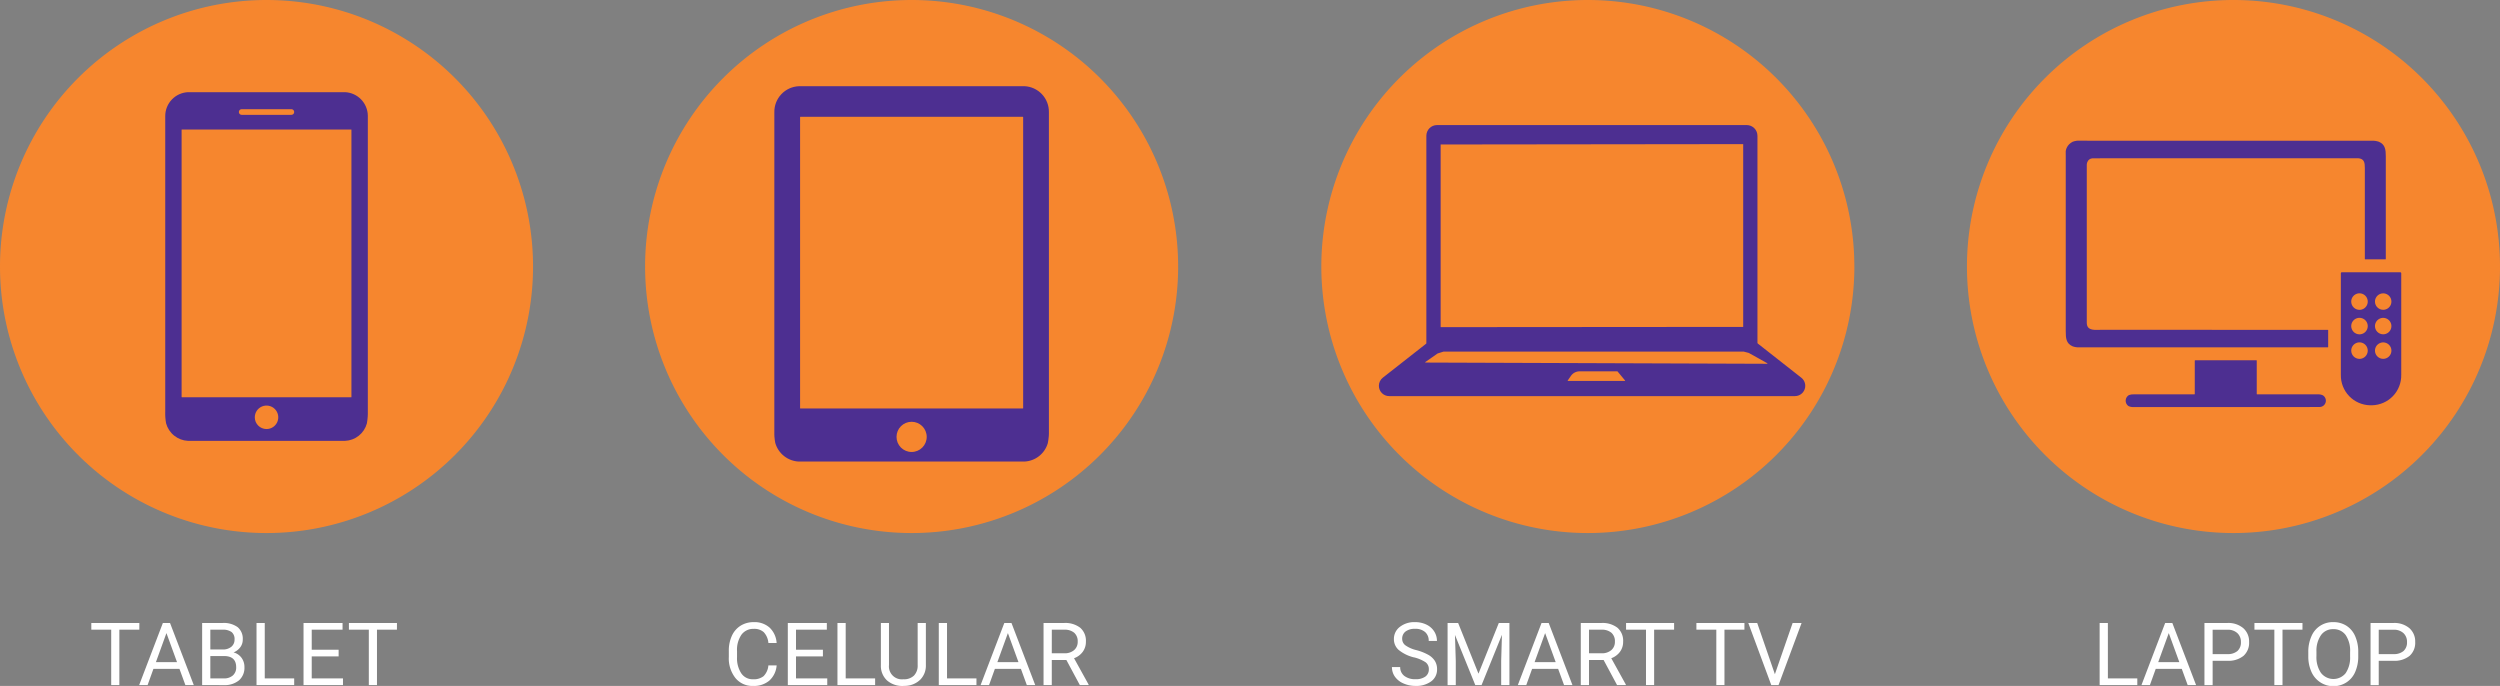 <svg id="Grupo_37634" data-name="Grupo 37634" xmlns="http://www.w3.org/2000/svg" xmlns:xlink="http://www.w3.org/1999/xlink" width="405.867" height="111.361" viewBox="0 0 405.867 111.361">
  <rect x="0" y="0" width="405.867" height="111.361" fill="#808080" stroke="none"/>
  <defs>
    <clipPath id="clip-path">
      <rect id="Rectángulo_23192" data-name="Rectángulo 23192" width="405.867" height="111.361" fill="none"/>
    </clipPath>
    <clipPath id="clip-path-2">
      <path id="Trazado_90427" data-name="Trazado 90427" d="M45.48,70.045a1.906,1.906,0,1,1,1.906,1.906,1.906,1.906,0,0,1-1.906-1.906M33.6,66.753V23.363a.04.04,0,0,1,.04-.04h27.49a.039.039,0,0,1,.04.04V66.753a.039.039,0,0,1-.04.04H33.641a.04.04,0,0,1-.04-.04m9.294-46.265v-.013a.453.453,0,0,1,.453-.453h8.076a.453.453,0,0,1,.453.453v.013a.453.453,0,0,1-.453.453H43.348a.453.453,0,0,1-.453-.453M34.63,17.261a3.874,3.874,0,0,0-3.688,3.87q0,23.994,0,47.989a8.749,8.749,0,0,0,.14,1.912,3.877,3.877,0,0,0,3.549,2.837H60.126a3.838,3.838,0,0,0,3.552-2.832,10.281,10.281,0,0,0,.153-2.2q0-23.88,0-47.761a3.879,3.879,0,0,0-3.691-3.815Z" transform="translate(-30.94 -17.261)" fill="none"/>
    </clipPath>
    <linearGradient id="linear-gradient" x1="-0.816" y1="1.703" x2="-0.789" y2="1.703" gradientUnits="objectBoundingBox">
      <stop offset="0" stop-color="#271938"/>
      <stop offset="0.55" stop-color="#3b2467"/>
      <stop offset="0.993" stop-color="#4d2f91"/>
      <stop offset="1" stop-color="#4d2f91"/>
    </linearGradient>
    <clipPath id="clip-path-4">
      <path id="Trazado_90435" data-name="Trazado 90435" d="M164.841,73.074a2.451,2.451,0,1,1,2.451,2.451,2.451,2.451,0,0,1-2.451-2.451m-15.655-4.655V21.156a.041.041,0,0,1,.041-.041h36.131a.041.041,0,0,1,.041.041V68.419a.041.041,0,0,1-.041.041H149.226a.041.041,0,0,1-.041-.041m-.191-52.275a4.153,4.153,0,0,0-3.987,4.225Q145,46.185,145,72a9.079,9.079,0,0,0,.156,2.056,4.175,4.175,0,0,0,3.821,3.026h36.605A4.147,4.147,0,0,0,189.4,74.1a9.4,9.4,0,0,0,.186-2.271q0-25.733-.007-51.465a4.155,4.155,0,0,0-3.975-4.225Z" transform="translate(-145.004 -16.144)" fill="none"/>
    </clipPath>
    <linearGradient id="linear-gradient-2" x1="-2.82" y1="1.598" x2="-2.801" y2="1.598" xlink:href="#linear-gradient"/>
    <clipPath id="clip-path-6">
      <path id="Trazado_90444" data-name="Trazado 90444" d="M288.88,64.95a.045.045,0,0,1-.01-.062l.522-.753A1.714,1.714,0,0,1,290.8,63.4h6.122a.044.044,0,0,1,.035.016l1.22,1.47a.05.05,0,0,1,.01.028.045.045,0,0,1-.044.046h-9.236a.051.051,0,0,1-.026-.008m32.372-2.777-55.481-.2a.043.043,0,0,1-.035-.019.044.044,0,0,1,.01-.06l2-1.395.977-.307h48.7l.834.216,3.018,1.682a.042.042,0,0,1,.022.039.043.043,0,0,1-.042.042h0m-53.016-35.6,49.118-.06V56.188l-49.118.039Zm-.582-3.153a1.739,1.739,0,0,0-1.738,1.738V58.834a.1.1,0,0,1-.042.087l-7.026,5.511a1.671,1.671,0,0,0-.639,1.314v.006a1.67,1.67,0,0,0,1.671,1.671h65.881a1.671,1.671,0,0,0,1.032-2.984l-7.069-5.551a.149.149,0,0,1-.055-.115V25.161a1.742,1.742,0,0,0-1.742-1.742Z" transform="translate(-258.21 -23.419)" fill="none"/>
    </clipPath>
    <linearGradient id="linear-gradient-3" x1="-3.234" y1="2.069" x2="-3.221" y2="2.069" xlink:href="#linear-gradient"/>
    <clipPath id="clip-path-8">
      <path id="Trazado_90453" data-name="Trazado 90453" d="M443.893,63.706a1.335,1.335,0,1,1,1.335,1.335,1.335,1.335,0,0,1-1.335-1.335m-3.855,0a1.341,1.341,0,1,1,1.341,1.34,1.342,1.342,0,0,1-1.341-1.34m3.854-3.984a1.335,1.335,0,1,1,1.334,1.335,1.335,1.335,0,0,1-1.334-1.335m-3.854,0a1.341,1.341,0,1,1,1.341,1.341,1.342,1.342,0,0,1-1.341-1.341m3.855-3.978a1.335,1.335,0,1,1,1.335,1.334,1.336,1.336,0,0,1-1.335-1.334m-3.856,0a1.342,1.342,0,1,1,1.342,1.342,1.343,1.343,0,0,1-1.342-1.342M438.5,50.981a.146.146,0,0,0-.146.146v16.5a4.845,4.845,0,0,0,4.731,4.951h.342a4.845,4.845,0,0,0,4.731-4.951v-16.5a.146.146,0,0,0-.147-.146Z" transform="translate(-438.354 -50.981)" fill="none"/>
    </clipPath>
    <linearGradient id="linear-gradient-4" x1="-38.762" y1="3.11" x2="-38.673" y2="3.11" xlink:href="#linear-gradient"/>
    <clipPath id="clip-path-9">
      <path id="Trazado_90454" data-name="Trazado 90454" d="M411.58,59.892l0,0,0,0m-3.194-.007,0,0,0,0m3.2-.016,0,.008,0,0a.029.029,0,0,0,0-.012m-3.191-.005v.007l0,0v-.01m25.732-33.321,0,.006,0-.006m-.005-.025s.006,0,.006.009v0a.016.016,0,0,0-.006-.011m-.021-.013h0m-46.164.04a2,2,0,0,0-1.1,2.13q0,14.306,0,28.612c0,1.128.058,1.982,1.1,2.446a2.837,2.837,0,0,0,1.1.173q1.152.008,2.3,0h15.562l4.134,0,6.689,0,4.707,0h6.934a.067.067,0,0,0,.077-.076l0-2.7a.059.059,0,0,0-.066-.066h-6.887l-4.77,0h-5.594l-3.8-.006-10.658,0-5.115,0c-.121,0-.25,0-.382.007-.88.023-1.918.048-1.918-1.163q0-12.826,0-25.651a1.349,1.349,0,0,1,.088-.418.936.936,0,0,1,.818-.614q1.919-.023,3.816-.016H405.3l5.225,0h5.5l5.115,0H434.3c.991.067,1.095.707,1.093,1.59q-.005,7.376,0,14.757a.059.059,0,0,0,.066.067h3.274a.057.057,0,0,0,.063-.065q0-8.333,0-16.664c0-1.088-.107-1.923-1.121-2.359a3.159,3.159,0,0,0-1.183-.169l-3.263,0H390.473c-.349,0-.759-.026-1.167-.026a3.552,3.552,0,0,0-1.372.2" transform="translate(-386.832 -26.345)" fill="none"/>
    </clipPath>
    <linearGradient id="linear-gradient-5" x1="-6.453" y1="2.637" x2="-6.437" y2="2.637" xlink:href="#linear-gradient"/>
    <clipPath id="clip-path-10">
      <path id="Trazado_90455" data-name="Trazado 90455" d="M409.276,67.521v5.411a.057.057,0,0,1-.065.064h-9.8a2.118,2.118,0,0,0-.825.117,1.06,1.06,0,0,0-.092,1.777,1.691,1.691,0,0,0,.847.171q1.76.008,3.511,0l8.8,0h9.634l5.236,0q1.533,0,2.98-.01a1.024,1.024,0,0,0,.564-1.9,1.734,1.734,0,0,0-.826-.153h-2.659l-5.5,0h-1.689a.047.047,0,0,1-.054-.052V67.522a.051.051,0,0,0-.057-.057l-3.46,0-4.4,0-2.082,0a.06.06,0,0,0-.06.06" transform="translate(-398.054 -67.461)" fill="none"/>
    </clipPath>
    <linearGradient id="linear-gradient-6" x1="-10.417" y1="6.951" x2="-10.391" y2="6.951" xlink:href="#linear-gradient"/>
  </defs>
  <g id="Grupo_37635" data-name="Grupo 37635">
    <g id="Grupo_37634-2" data-name="Grupo 37634" clip-path="url(#clip-path)">
      <path id="Trazado_90426" data-name="Trazado 90426" d="M86.538,43.268A43.269,43.269,0,1,1,43.268,0,43.269,43.269,0,0,1,86.538,43.268" transform="translate(0 0)" fill="#f6862e"/>
    </g>
  </g>
  <g id="Grupo_37637" data-name="Grupo 37637" transform="translate(26.824 14.964)">
    <g id="Grupo_37636" data-name="Grupo 37636" clip-path="url(#clip-path-2)">
      <rect id="Rectángulo_23193" data-name="Rectángulo 23193" width="32.891" height="56.607" transform="translate(0 0)" fill="url(#linear-gradient)"/>
    </g>
  </g>
  <g id="Grupo_37639" data-name="Grupo 37639">
    <g id="Grupo_37638" data-name="Grupo 37638" clip-path="url(#clip-path)">
      <path id="Trazado_90428" data-name="Trazado 90428" d="M24.893,117.75H21.652v8.995H20.329V117.75H17.1v-1.087h7.8Z" transform="translate(-2.275 -15.522)" fill="#fff"/>
      <path id="Trazado_90429" data-name="Trazado 90429" d="M32.6,124.106H28.377l-.949,2.638H26.057l3.85-10.083h1.163l3.857,10.083H33.564Zm-3.822-1.087h3.428L30.489,118.3Z" transform="translate(-3.467 -15.522)" fill="#fff"/>
      <path id="Trazado_90430" data-name="Trazado 90430" d="M37.854,126.745V116.663h3.3a3.824,3.824,0,0,1,2.468.679,2.444,2.444,0,0,1,.827,2.008,2.048,2.048,0,0,1-.4,1.25,2.6,2.6,0,0,1-1.093.841,2.336,2.336,0,0,1,1.291.87,2.491,2.491,0,0,1,.474,1.527,2.7,2.7,0,0,1-.879,2.133,3.64,3.64,0,0,1-2.486.775Zm1.33-5.782h2.007a2.107,2.107,0,0,0,1.4-.437,1.465,1.465,0,0,0,.523-1.187,1.442,1.442,0,0,0-.485-1.211,2.378,2.378,0,0,0-1.475-.378H39.184Zm0,1.066v3.629h2.194a2.116,2.116,0,0,0,1.465-.482,1.689,1.689,0,0,0,.537-1.326q0-1.821-1.98-1.821Z" transform="translate(-5.037 -15.522)" fill="#fff"/>
      <path id="Trazado_90431" data-name="Trazado 90431" d="M49.375,125.658h4.778v1.087H48.038V116.663h1.337Z" transform="translate(-6.392 -15.522)" fill="#fff"/>
      <path id="Trazado_90432" data-name="Trazado 90432" d="M62.538,122.085H58.17v3.574h5.075v1.086H56.84V116.663h6.336v1.087H58.17V121h4.369Z" transform="translate(-7.563 -15.522)" fill="#fff"/>
      <path id="Trazado_90433" data-name="Trazado 90433" d="M73.135,117.75H69.894v8.995H68.571V117.75H65.339v-1.087h7.8Z" transform="translate(-8.694 -15.522)" fill="#fff"/>
      <path id="Trazado_90434" data-name="Trazado 90434" d="M207.341,43.268A43.269,43.269,0,1,1,164.071,0a43.269,43.269,0,0,1,43.269,43.269" transform="translate(-16.073 0)" fill="#f6862e"/>
    </g>
  </g>
  <g id="Grupo_37641" data-name="Grupo 37641" transform="translate(125.71 13.996)">
    <g id="Grupo_37640" data-name="Grupo 37640" clip-path="url(#clip-path-4)">
      <rect id="Rectángulo_23195" data-name="Rectángulo 23195" width="44.578" height="60.939" transform="translate(-0.001 0)" fill="url(#linear-gradient-2)"/>
    </g>
  </g>
  <g id="Grupo_37643" data-name="Grupo 37643">
    <g id="Grupo_37642" data-name="Grupo 37642" clip-path="url(#clip-path)">
      <path id="Trazado_90436" data-name="Trazado 90436" d="M144.244,123.524a3.709,3.709,0,0,1-1.181,2.468,3.866,3.866,0,0,1-2.642.87,3.553,3.553,0,0,1-2.864-1.281,5.154,5.154,0,0,1-1.077-3.428v-.969a5.743,5.743,0,0,1,.5-2.472,3.756,3.756,0,0,1,1.424-1.638,3.963,3.963,0,0,1,2.133-.571,3.646,3.646,0,0,1,2.576.9,3.759,3.759,0,0,1,1.129,2.483h-1.337a2.9,2.9,0,0,0-.751-1.75,2.273,2.273,0,0,0-1.617-.542,2.38,2.38,0,0,0-2,.942,4.329,4.329,0,0,0-.723,2.681v.978a4.451,4.451,0,0,0,.686,2.613,2.213,2.213,0,0,0,1.918.97,2.56,2.56,0,0,0,1.7-.5,2.784,2.784,0,0,0,.785-1.749Z" transform="translate(-18.159 -15.501)" fill="#fff"/>
      <path id="Trazado_90437" data-name="Trazado 90437" d="M153.226,122.085h-4.369v3.574h5.075v1.086h-6.405V116.663h6.336v1.087h-5.006V121h4.369Z" transform="translate(-19.629 -15.522)" fill="#fff"/>
      <path id="Trazado_90438" data-name="Trazado 90438" d="M158.162,125.658h4.778v1.087h-6.115V116.663h1.337Z" transform="translate(-20.866 -15.522)" fill="#fff"/>
      <path id="Trazado_90439" data-name="Trazado 90439" d="M172.262,116.663v6.855a3.22,3.22,0,0,1-.9,2.334,3.608,3.608,0,0,1-2.413,1.018l-.354.014a3.774,3.774,0,0,1-2.638-.893,3.2,3.2,0,0,1-1-2.459v-6.869h1.316v6.827A2.1,2.1,0,0,0,168.6,125.8a2.33,2.33,0,0,0,1.729-.6,2.3,2.3,0,0,0,.6-1.7v-6.834Z" transform="translate(-21.949 -15.522)" fill="#fff"/>
      <path id="Trazado_90440" data-name="Trazado 90440" d="M177.138,125.658h4.778v1.087H175.8V116.663h1.337Z" transform="translate(-23.391 -15.522)" fill="#fff"/>
      <path id="Trazado_90441" data-name="Trazado 90441" d="M190.173,124.106h-4.224L185,126.745h-1.371l3.85-10.083h1.163l3.857,10.083h-1.364Zm-3.822-1.087h3.428l-1.717-4.715Z" transform="translate(-24.432 -15.522)" fill="#fff"/>
      <path id="Trazado_90442" data-name="Trazado 90442" d="M199.122,122.667h-2.368v4.078h-1.337V116.663h3.338a3.948,3.948,0,0,1,2.621.776,2.791,2.791,0,0,1,.918,2.258,2.718,2.718,0,0,1-.51,1.641,3.049,3.049,0,0,1-1.415,1.046l2.367,4.279v.082h-1.426Zm-2.368-1.087H198.8a2.3,2.3,0,0,0,1.576-.513,1.737,1.737,0,0,0,.586-1.373,1.829,1.829,0,0,0-.558-1.437,2.359,2.359,0,0,0-1.609-.506h-2.036Z" transform="translate(-26.001 -15.522)" fill="#fff"/>
      <path id="Trazado_90443" data-name="Trazado 90443" d="M333.974,43.268A43.269,43.269,0,1,1,290.7,0a43.269,43.269,0,0,1,43.269,43.269" transform="translate(-32.922 0)" fill="#f6862e"/>
    </g>
  </g>
  <g id="Grupo_37645" data-name="Grupo 37645" transform="translate(223.854 20.303)">
    <g id="Grupo_37644" data-name="Grupo 37644" clip-path="url(#clip-path-6)">
      <rect id="Rectángulo_23197" data-name="Rectángulo 23197" width="69.221" height="44.004" transform="translate(0 0)" fill="url(#linear-gradient-3)"/>
    </g>
  </g>
  <g id="Grupo_37647" data-name="Grupo 37647">
    <g id="Grupo_37646" data-name="Grupo 37646" clip-path="url(#clip-path)">
      <path id="Trazado_90445" data-name="Trazado 90445" d="M264.247,122.23a6.251,6.251,0,0,1-2.489-1.209,2.306,2.306,0,0,1-.779-1.769,2.439,2.439,0,0,1,.952-1.97,3.786,3.786,0,0,1,2.476-.779,4.129,4.129,0,0,1,1.852.4,3.037,3.037,0,0,1,1.26,1.108,2.828,2.828,0,0,1,.447,1.544h-1.337a1.843,1.843,0,0,0-.582-1.442,2.362,2.362,0,0,0-1.64-.525,2.422,2.422,0,0,0-1.535.434,1.446,1.446,0,0,0-.551,1.2,1.3,1.3,0,0,0,.524,1.044,5.132,5.132,0,0,0,1.78.781,8.236,8.236,0,0,1,1.965.779,2.982,2.982,0,0,1,1.053.994,2.533,2.533,0,0,1,.342,1.337,2.357,2.357,0,0,1-.955,1.963,4.076,4.076,0,0,1-2.555.737,4.745,4.745,0,0,1-1.939-.4,3.256,3.256,0,0,1-1.388-1.091,2.664,2.664,0,0,1-.489-1.572H262a1.739,1.739,0,0,0,.675,1.444,2.845,2.845,0,0,0,1.8.529,2.616,2.616,0,0,0,1.613-.429,1.394,1.394,0,0,0,.56-1.17,1.371,1.371,0,0,0-.518-1.146,6,6,0,0,0-1.884-.8" transform="translate(-34.682 -15.501)" fill="#fff"/>
      <path id="Trazado_90446" data-name="Trazado 90446" d="M272.794,116.663l3.3,8.226,3.3-8.226h1.724v10.082H279.78v-3.926l.124-4.238-3.309,8.164h-1.019l-3.3-8.143.133,4.218v3.926h-1.33V116.663Z" transform="translate(-36.068 -15.522)" fill="#fff"/>
      <path id="Trazado_90447" data-name="Trazado 90447" d="M290.775,124.106h-4.224l-.949,2.638h-1.371l3.85-10.083h1.163l3.857,10.083h-1.364Zm-3.822-1.087h3.428l-1.717-4.715Z" transform="translate(-37.818 -15.522)" fill="#fff"/>
      <path id="Trazado_90448" data-name="Trazado 90448" d="M299.724,122.667h-2.368v4.078H296.02V116.663h3.338a3.948,3.948,0,0,1,2.621.776,2.791,2.791,0,0,1,.918,2.258,2.718,2.718,0,0,1-.51,1.641,3.047,3.047,0,0,1-1.416,1.046l2.368,4.279v.082h-1.426Zm-2.368-1.087H299.4a2.3,2.3,0,0,0,1.576-.513,1.736,1.736,0,0,0,.585-1.373,1.828,1.828,0,0,0-.557-1.437,2.36,2.36,0,0,0-1.61-.506h-2.036Z" transform="translate(-39.386 -15.522)" fill="#fff"/>
      <path id="Trazado_90449" data-name="Trazado 90449" d="M312.3,117.75h-3.241v8.995h-1.323V117.75H304.5v-1.087h7.8Z" transform="translate(-40.515 -15.522)" fill="#fff"/>
      <path id="Trazado_90450" data-name="Trazado 90450" d="M325.47,117.75h-3.241v8.995h-1.323V117.75h-3.233v-1.087h7.8Z" transform="translate(-42.268 -15.522)" fill="#fff"/>
      <path id="Trazado_90451" data-name="Trazado 90451" d="M331.708,124.979l2.881-8.317h1.454L332.3,126.745h-1.177l-3.732-10.083h1.447Z" transform="translate(-43.561 -15.522)" fill="#fff"/>
      <path id="Trazado_90452" data-name="Trazado 90452" d="M454.876,43.268A43.269,43.269,0,1,1,411.606,0a43.269,43.269,0,0,1,43.269,43.269" transform="translate(-49.009 0)" fill="#f6862e"/>
    </g>
  </g>
  <g id="Grupo_37649" data-name="Grupo 37649" transform="translate(380.03 44.198)">
    <g id="Grupo_37648" data-name="Grupo 37648" clip-path="url(#clip-path-8)">
      <rect id="Rectángulo_23199" data-name="Rectángulo 23199" width="9.804" height="21.597" transform="translate(0 0)" fill="url(#linear-gradient-4)"/>
    </g>
  </g>
  <g id="Grupo_37651" data-name="Grupo 37651" transform="translate(335.363 22.84)">
    <g id="Grupo_37650" data-name="Grupo 37650" clip-path="url(#clip-path-9)">
      <rect id="Rectángulo_23200" data-name="Rectángulo 23200" width="51.968" height="33.566" transform="translate(0 0)" fill="url(#linear-gradient-5)"/>
    </g>
  </g>
  <g id="Grupo_37653" data-name="Grupo 37653" transform="translate(345.092 58.485)">
    <g id="Grupo_37652" data-name="Grupo 37652" clip-path="url(#clip-path-10)">
      <rect id="Rectángulo_23201" data-name="Rectángulo 23201" width="33.11" height="7.607" transform="translate(-0.177)" fill="url(#linear-gradient-6)"/>
    </g>
  </g>
  <g id="Grupo_37655" data-name="Grupo 37655">
    <g id="Grupo_37654" data-name="Grupo 37654" clip-path="url(#clip-path)">
      <path id="Trazado_90456" data-name="Trazado 90456" d="M394.524,125.658H399.3v1.087h-6.115V116.663h1.337Z" transform="translate(-52.315 -15.522)" fill="#fff"/>
      <path id="Trazado_90457" data-name="Trazado 90457" d="M407.558,124.106h-4.224l-.949,2.638h-1.371l3.85-10.083h1.163l3.857,10.083h-1.364Zm-3.822-1.087h3.428l-1.717-4.715Z" transform="translate(-53.356 -15.522)" fill="#fff"/>
      <path id="Trazado_90458" data-name="Trazado 90458" d="M414.141,122.8v3.947h-1.33V116.663h3.718a3.736,3.736,0,0,1,2.593.845,2.861,2.861,0,0,1,.938,2.236,2.826,2.826,0,0,1-.916,2.261,3.9,3.9,0,0,1-2.629.793Zm0-1.087h2.388a2.388,2.388,0,0,0,1.634-.5,1.84,1.84,0,0,0,.568-1.453,1.9,1.9,0,0,0-.568-1.443,2.236,2.236,0,0,0-1.558-.563h-2.465Z" transform="translate(-54.926 -15.522)" fill="#fff"/>
      <path id="Trazado_90459" data-name="Trazado 90459" d="M429.969,117.75h-3.241v8.995h-1.323V117.75h-3.233v-1.087h7.8Z" transform="translate(-56.171 -15.522)" fill="#fff"/>
      <path id="Trazado_90460" data-name="Trazado 90460" d="M440.369,122.007a6.23,6.23,0,0,1-.5,2.587,3.79,3.79,0,0,1-1.412,1.686,3.9,3.9,0,0,1-5.675-1.672,6.007,6.007,0,0,1-.523-2.511v-.727a6.142,6.142,0,0,1,.506-2.569,3.736,3.736,0,0,1,3.546-2.3,3.907,3.907,0,0,1,2.135.585,3.771,3.771,0,0,1,1.423,1.7,6.256,6.256,0,0,1,.5,2.586Zm-1.323-.65a4.525,4.525,0,0,0-.719-2.753,2.377,2.377,0,0,0-2.015-.959,2.348,2.348,0,0,0-1.984.959,4.435,4.435,0,0,0-.746,2.662v.74a4.527,4.527,0,0,0,.731,2.733,2.56,2.56,0,0,0,4.006.055,4.494,4.494,0,0,0,.727-2.69Z" transform="translate(-57.514 -15.501)" fill="#fff"/>
      <path id="Trazado_90461" data-name="Trazado 90461" d="M445.244,122.8v3.947h-1.33V116.663h3.718a3.736,3.736,0,0,1,2.593.845,2.86,2.86,0,0,1,.938,2.236,2.826,2.826,0,0,1-.916,2.261,3.9,3.9,0,0,1-2.629.793Zm0-1.087h2.388a2.388,2.388,0,0,0,1.634-.5,1.84,1.84,0,0,0,.568-1.453,1.9,1.9,0,0,0-.568-1.443,2.236,2.236,0,0,0-1.558-.563h-2.465Z" transform="translate(-59.064 -15.522)" fill="#fff"/>
    </g>
  </g>
</svg>
